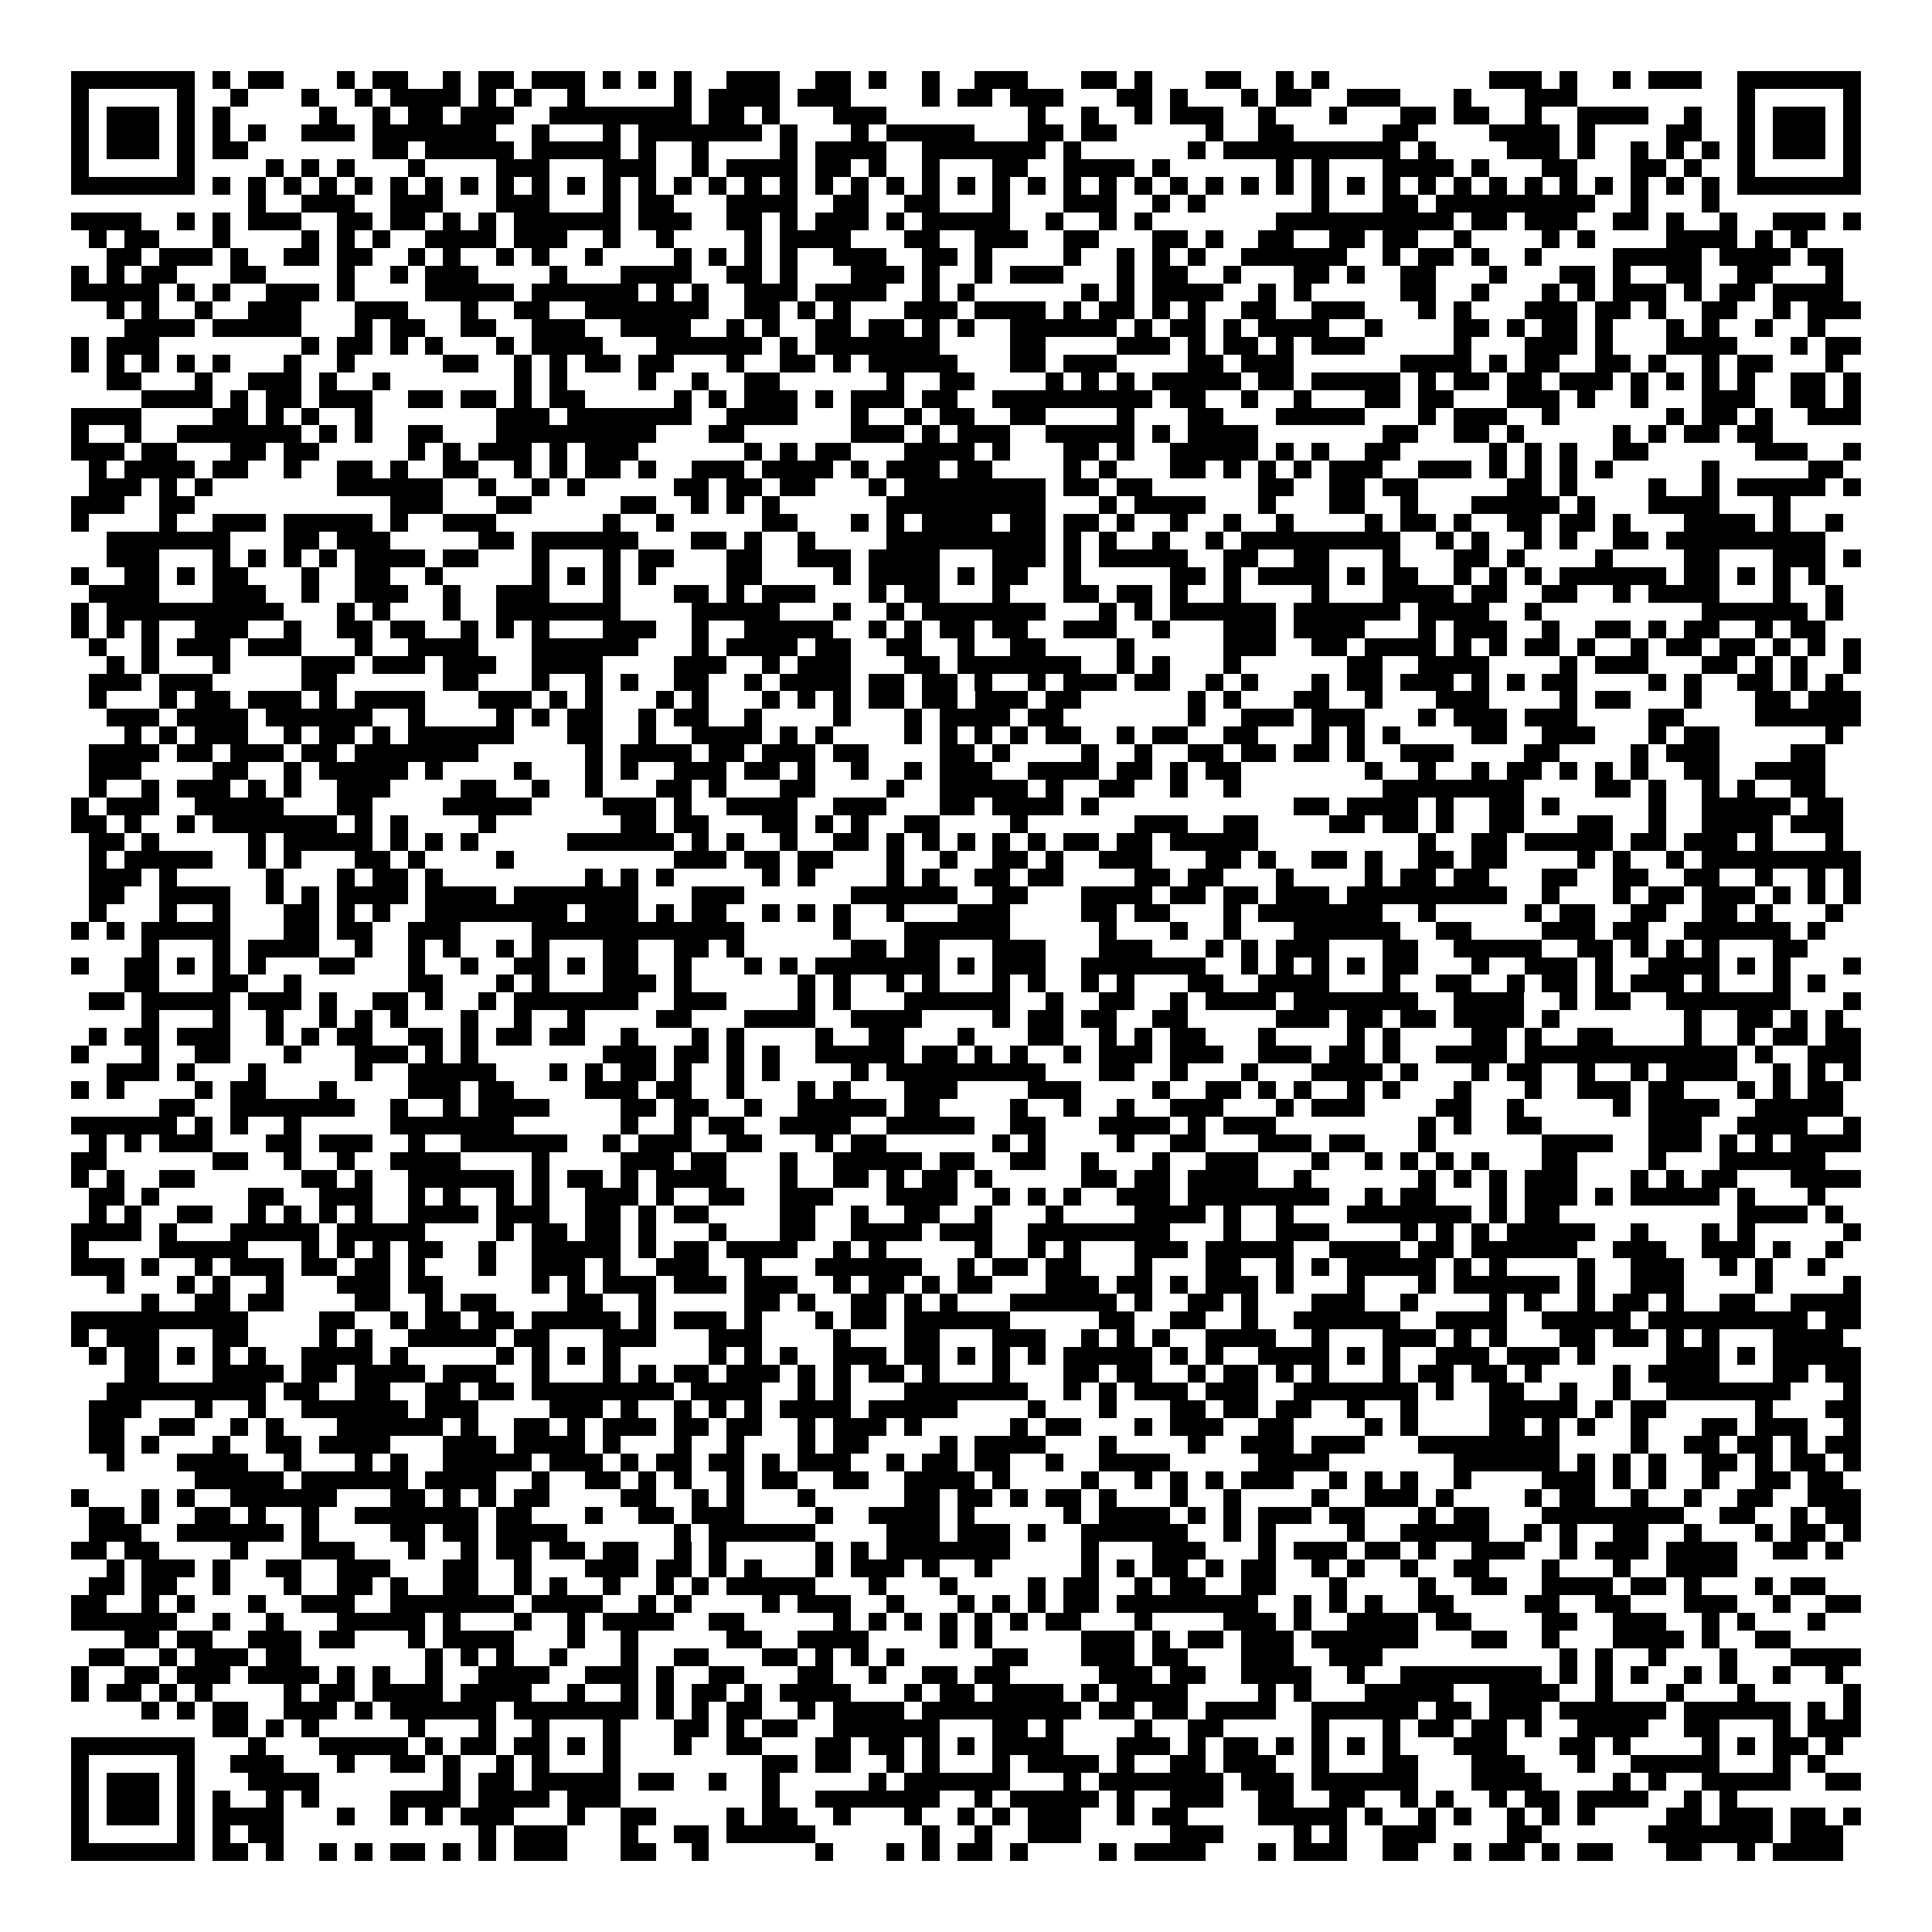 <svg xmlns="http://www.w3.org/2000/svg" viewBox="0 0 109 109" shape-rendering="crispEdges"><path fill="#ffffff" d="M0 0h109v109H0z"/><path stroke="#000000" d="M4 4.5h7m1 0h1m1 0h2m3 0h1m1 0h2m2 0h1m1 0h2m1 0h3m1 0h1m1 0h1m1 0h1m2 0h3m2 0h2m1 0h1m2 0h1m2 0h3m3 0h2m1 0h1m3 0h2m2 0h1m1 0h1m9 0h3m1 0h1m2 0h1m1 0h3m2 0h7M4 5.5h1m5 0h1m2 0h1m3 0h1m2 0h1m1 0h4m1 0h1m1 0h1m2 0h1m5 0h1m1 0h4m1 0h3m4 0h1m1 0h2m1 0h3m3 0h2m1 0h1m3 0h1m1 0h2m2 0h3m3 0h1m3 0h3m9 0h1m5 0h1M4 6.5h1m1 0h3m1 0h1m1 0h1m5 0h1m2 0h1m1 0h2m1 0h3m2 0h8m1 0h2m1 0h1m3 0h3m8 0h1m2 0h1m2 0h1m1 0h3m2 0h1m3 0h1m3 0h2m1 0h2m2 0h1m2 0h4m2 0h1m2 0h1m1 0h3m1 0h1M4 7.5h1m1 0h3m1 0h1m1 0h1m1 0h1m2 0h3m1 0h7m2 0h1m3 0h1m1 0h7m1 0h1m3 0h1m1 0h5m3 0h2m1 0h2m5 0h1m2 0h2m5 0h2m4 0h4m1 0h1m4 0h2m2 0h1m1 0h3m1 0h1M4 8.5h1m1 0h3m1 0h1m1 0h2m7 0h2m1 0h5m1 0h5m1 0h1m2 0h1m4 0h1m1 0h4m2 0h7m1 0h1m6 0h1m1 0h10m1 0h1m4 0h3m1 0h1m2 0h1m1 0h1m1 0h1m1 0h1m1 0h3m1 0h1M4 9.5h1m5 0h1m4 0h1m1 0h1m1 0h1m3 0h1m4 0h3m3 0h3m2 0h1m1 0h4m1 0h2m1 0h1m2 0h1m3 0h2m2 0h4m1 0h1m6 0h1m1 0h1m3 0h4m1 0h1m3 0h2m3 0h2m1 0h1m2 0h1m5 0h1M4 10.5h7m1 0h1m1 0h1m1 0h1m1 0h1m1 0h1m1 0h1m1 0h1m1 0h1m1 0h1m1 0h1m1 0h1m1 0h1m1 0h1m1 0h1m1 0h1m1 0h1m1 0h1m1 0h1m1 0h1m1 0h1m1 0h1m1 0h1m1 0h1m1 0h1m1 0h1m1 0h1m1 0h1m1 0h1m1 0h1m1 0h1m1 0h1m1 0h1m1 0h1m1 0h1m1 0h1m1 0h1m1 0h1m1 0h1m1 0h1m1 0h1m1 0h1m1 0h1m1 0h1m1 0h7M14 11.5h1m2 0h3m2 0h3m3 0h3m3 0h1m1 0h2m3 0h4m2 0h2m2 0h2m3 0h1m3 0h3m2 0h1m1 0h1m6 0h1m3 0h2m1 0h9m2 0h1m3 0h1M4 12.5h4m2 0h1m1 0h1m1 0h3m2 0h2m1 0h2m1 0h1m1 0h1m1 0h6m1 0h3m2 0h2m1 0h1m1 0h3m1 0h1m1 0h5m2 0h1m2 0h1m1 0h1m7 0h10m1 0h2m1 0h3m2 0h2m1 0h1m2 0h1m2 0h3m1 0h1M5 13.5h1m1 0h2m3 0h1m4 0h1m1 0h1m1 0h1m2 0h4m1 0h3m2 0h1m2 0h1m4 0h1m1 0h4m3 0h2m2 0h3m2 0h2m3 0h2m1 0h1m2 0h2m2 0h2m1 0h2m2 0h1m4 0h1m1 0h1m4 0h4m1 0h1m1 0h1M6 14.5h2m1 0h3m1 0h1m2 0h2m1 0h2m2 0h1m1 0h1m2 0h1m1 0h1m2 0h1m4 0h1m1 0h1m1 0h1m1 0h1m2 0h3m2 0h2m1 0h1m4 0h1m2 0h1m1 0h1m1 0h1m2 0h6m2 0h1m1 0h2m1 0h1m2 0h1m4 0h5m1 0h4m1 0h2M4 15.5h1m1 0h1m1 0h2m3 0h2m4 0h1m2 0h1m1 0h3m4 0h1m3 0h4m2 0h2m1 0h1m3 0h3m1 0h1m2 0h1m1 0h3m3 0h1m1 0h2m2 0h1m3 0h2m1 0h1m2 0h2m3 0h1m3 0h2m1 0h1m2 0h2m2 0h2m3 0h1M4 16.5h5m1 0h1m1 0h1m2 0h3m1 0h1m4 0h5m1 0h6m1 0h1m1 0h1m2 0h3m1 0h4m2 0h1m1 0h1m6 0h1m1 0h1m1 0h4m2 0h1m1 0h1m5 0h2m2 0h1m3 0h1m1 0h1m1 0h3m1 0h1m1 0h2m1 0h4M6 17.5h1m1 0h1m2 0h1m2 0h3m3 0h3m3 0h1m2 0h2m2 0h7m2 0h2m1 0h1m1 0h1m3 0h3m1 0h4m1 0h1m1 0h2m1 0h1m1 0h1m2 0h2m2 0h3m3 0h1m1 0h1m3 0h3m1 0h2m1 0h1m2 0h2m2 0h1m1 0h3M7 18.5h4m1 0h5m3 0h1m1 0h2m2 0h2m2 0h3m2 0h4m2 0h1m1 0h1m2 0h2m1 0h2m1 0h1m1 0h1m2 0h6m1 0h1m1 0h2m1 0h1m1 0h4m2 0h1m4 0h2m1 0h1m1 0h2m1 0h1m3 0h1m1 0h1m2 0h1m2 0h1M4 19.5h1m1 0h3m8 0h1m1 0h2m1 0h1m1 0h1m3 0h1m1 0h4m3 0h6m1 0h1m1 0h7m4 0h2m4 0h3m1 0h1m1 0h2m1 0h1m1 0h3m5 0h1m3 0h3m1 0h1m3 0h4m3 0h1m1 0h2M4 20.5h1m1 0h1m1 0h1m1 0h1m1 0h1m3 0h1m2 0h1m5 0h2m2 0h1m1 0h1m1 0h2m1 0h2m3 0h1m2 0h2m1 0h1m1 0h5m3 0h2m1 0h3m4 0h2m1 0h3m6 0h4m1 0h1m1 0h2m2 0h2m1 0h1m2 0h1m1 0h2m3 0h1M6 21.5h2m3 0h1m2 0h3m1 0h1m2 0h1m7 0h1m1 0h1m4 0h1m2 0h1m2 0h2m6 0h1m2 0h2m4 0h1m1 0h1m1 0h1m1 0h5m1 0h2m1 0h5m1 0h1m1 0h2m1 0h2m1 0h3m1 0h1m1 0h1m1 0h1m1 0h1m2 0h2m1 0h1M8 22.5h4m1 0h1m1 0h2m1 0h3m2 0h2m1 0h2m1 0h1m1 0h2m5 0h1m1 0h1m1 0h3m1 0h1m1 0h3m1 0h2m2 0h9m1 0h2m2 0h1m2 0h1m3 0h2m1 0h2m3 0h3m1 0h1m2 0h1m3 0h3m2 0h2m1 0h1M4 23.5h4m4 0h2m1 0h1m1 0h1m2 0h1m7 0h3m1 0h7m2 0h4m3 0h1m2 0h1m1 0h2m2 0h2m4 0h1m3 0h2m3 0h5m3 0h1m1 0h3m2 0h1m6 0h1m1 0h2m1 0h1m2 0h3M4 24.5h1m2 0h1m2 0h7m1 0h1m1 0h1m2 0h2m3 0h9m3 0h2m6 0h3m1 0h1m1 0h3m2 0h5m1 0h1m1 0h4m7 0h2m2 0h2m1 0h1m5 0h1m1 0h1m1 0h2m1 0h2M4 25.5h3m1 0h2m3 0h2m1 0h2m5 0h1m1 0h1m1 0h3m1 0h1m1 0h3m6 0h1m1 0h1m1 0h2m3 0h4m1 0h1m3 0h2m1 0h1m2 0h5m1 0h1m1 0h1m2 0h2m5 0h1m1 0h1m1 0h1m2 0h2m6 0h3m2 0h1M5 26.5h1m1 0h4m1 0h2m2 0h1m2 0h2m1 0h1m2 0h2m2 0h1m1 0h1m1 0h2m1 0h1m2 0h3m1 0h4m1 0h1m1 0h3m1 0h2m4 0h1m1 0h1m3 0h2m1 0h1m1 0h1m1 0h1m1 0h3m2 0h3m1 0h1m1 0h1m1 0h1m1 0h1m5 0h1m5 0h2M5 27.5h3m1 0h1m1 0h1m7 0h6m2 0h1m2 0h1m1 0h1m5 0h2m1 0h2m1 0h2m3 0h1m1 0h8m1 0h2m1 0h2m6 0h2m2 0h2m1 0h2m5 0h2m1 0h1m4 0h1m2 0h1m1 0h5m1 0h1M4 28.5h3m2 0h2m11 0h3m3 0h2m5 0h2m2 0h1m1 0h1m1 0h1m6 0h9m3 0h1m1 0h4m3 0h1m3 0h2m2 0h1m3 0h5m1 0h1m3 0h4m3 0h1M4 29.5h1m4 0h1m2 0h3m1 0h5m1 0h1m2 0h3m6 0h1m2 0h1m5 0h2m3 0h1m1 0h1m1 0h4m1 0h2m1 0h2m1 0h1m2 0h1m2 0h1m2 0h1m4 0h1m1 0h2m1 0h1m2 0h2m1 0h2m1 0h1m3 0h4m1 0h1m2 0h1M6 30.5h7m3 0h2m1 0h3m5 0h2m1 0h6m3 0h2m1 0h1m2 0h1m4 0h9m1 0h1m1 0h1m2 0h1m2 0h1m1 0h9m2 0h1m1 0h1m2 0h1m1 0h1m2 0h2m1 0h9M6 31.5h3m3 0h1m1 0h1m1 0h1m1 0h1m1 0h4m1 0h2m3 0h1m3 0h1m1 0h2m3 0h2m2 0h3m1 0h4m3 0h3m1 0h1m1 0h5m2 0h2m2 0h2m3 0h1m3 0h2m1 0h1m4 0h1m4 0h2m3 0h3m1 0h1M4 32.5h1m2 0h2m1 0h1m1 0h2m3 0h1m2 0h2m2 0h1m5 0h1m1 0h1m1 0h1m1 0h1m4 0h2m4 0h1m1 0h4m1 0h1m1 0h2m2 0h1m5 0h2m1 0h1m1 0h4m1 0h1m1 0h2m2 0h1m1 0h1m1 0h1m1 0h6m1 0h2m1 0h1m1 0h1m1 0h1M5 33.5h4m3 0h3m2 0h1m2 0h3m2 0h1m2 0h3m3 0h1m3 0h2m1 0h1m1 0h3m3 0h1m1 0h2m3 0h1m3 0h2m1 0h2m1 0h1m2 0h1m4 0h1m3 0h4m1 0h2m2 0h2m2 0h1m1 0h4m3 0h1m2 0h1M4 34.5h1m1 0h10m3 0h1m1 0h1m3 0h1m2 0h7m4 0h5m3 0h1m2 0h1m1 0h7m3 0h1m1 0h1m1 0h6m1 0h6m1 0h4m2 0h1m9 0h6m1 0h1M4 35.5h1m1 0h1m1 0h1m2 0h3m2 0h1m2 0h2m1 0h2m2 0h1m1 0h1m1 0h1m3 0h3m2 0h1m2 0h5m2 0h1m1 0h1m1 0h2m1 0h2m2 0h3m2 0h1m3 0h3m1 0h4m3 0h1m1 0h3m2 0h1m2 0h2m1 0h1m1 0h2m2 0h1m1 0h2M5 36.5h1m2 0h1m1 0h3m1 0h3m3 0h1m2 0h4m3 0h6m3 0h1m1 0h4m1 0h2m2 0h2m2 0h1m2 0h2m4 0h1m5 0h3m2 0h2m1 0h4m1 0h1m1 0h1m1 0h2m1 0h1m2 0h1m1 0h2m1 0h2m1 0h1m1 0h1m1 0h1M6 37.5h1m1 0h1m3 0h1m4 0h3m1 0h3m1 0h3m2 0h4m4 0h3m2 0h1m1 0h3m3 0h2m1 0h7m2 0h1m1 0h1m3 0h1m6 0h2m2 0h4m4 0h1m1 0h3m3 0h2m1 0h1m1 0h1m2 0h1M5 38.5h3m1 0h3m5 0h2m6 0h2m3 0h1m2 0h1m1 0h1m2 0h2m2 0h1m1 0h4m1 0h2m1 0h2m1 0h1m2 0h1m1 0h3m1 0h2m2 0h1m1 0h1m3 0h1m1 0h2m1 0h3m1 0h1m1 0h1m1 0h2m4 0h1m1 0h1m2 0h2m1 0h1m1 0h1M5 39.5h1m3 0h1m1 0h2m1 0h3m1 0h1m1 0h4m3 0h3m1 0h1m1 0h1m3 0h1m1 0h1m3 0h1m1 0h1m1 0h1m1 0h2m1 0h2m1 0h3m1 0h2m6 0h1m1 0h1m3 0h2m2 0h1m3 0h3m4 0h1m1 0h2m3 0h1m3 0h2m1 0h3M6 40.5h3m1 0h4m1 0h6m2 0h1m4 0h1m1 0h1m1 0h2m2 0h1m1 0h2m2 0h1m4 0h1m3 0h1m1 0h4m1 0h2m7 0h1m2 0h3m1 0h3m3 0h1m1 0h3m1 0h3m4 0h2m4 0h6M7 41.5h1m1 0h1m1 0h3m2 0h1m1 0h2m1 0h1m1 0h6m3 0h2m2 0h1m2 0h4m1 0h1m1 0h1m4 0h1m1 0h1m1 0h1m1 0h1m1 0h2m2 0h1m1 0h2m2 0h2m3 0h1m1 0h1m1 0h1m4 0h2m2 0h3m3 0h1m1 0h2m6 0h1M5 42.5h4m1 0h2m1 0h3m1 0h2m1 0h7m6 0h1m1 0h4m1 0h2m1 0h3m1 0h2m4 0h2m1 0h1m4 0h1m2 0h1m2 0h2m1 0h2m1 0h2m1 0h1m2 0h3m4 0h2m4 0h1m1 0h3m4 0h2M5 43.5h3m4 0h2m2 0h1m1 0h5m1 0h1m4 0h1m3 0h1m1 0h1m2 0h3m1 0h2m1 0h1m2 0h1m2 0h1m1 0h3m2 0h4m1 0h2m1 0h1m1 0h2m7 0h1m2 0h1m2 0h1m1 0h2m1 0h1m1 0h1m1 0h1m2 0h2m2 0h4M5 44.5h1m2 0h1m1 0h3m1 0h1m1 0h1m2 0h3m4 0h2m2 0h1m2 0h1m3 0h2m1 0h1m3 0h2m4 0h1m2 0h5m1 0h1m2 0h2m2 0h1m2 0h1m8 0h8m4 0h2m1 0h1m2 0h1m1 0h1m2 0h2M4 45.5h1m1 0h3m2 0h5m3 0h2m4 0h5m4 0h3m1 0h1m2 0h4m2 0h3m3 0h2m1 0h4m1 0h1m11 0h2m1 0h4m1 0h1m2 0h2m1 0h1m5 0h1m2 0h5m1 0h2M4 46.5h2m1 0h1m2 0h1m1 0h7m1 0h1m1 0h1m4 0h1m7 0h2m1 0h2m3 0h2m1 0h1m1 0h1m2 0h2m4 0h1m6 0h3m2 0h2m4 0h2m1 0h2m1 0h1m2 0h2m3 0h2m2 0h1m2 0h4m1 0h3M5 47.5h2m1 0h1m5 0h1m1 0h5m1 0h1m1 0h1m1 0h1m5 0h6m1 0h1m1 0h1m2 0h1m2 0h2m1 0h1m1 0h1m1 0h1m1 0h1m1 0h1m1 0h2m1 0h2m1 0h5m9 0h1m2 0h2m1 0h5m1 0h2m1 0h3m1 0h1m3 0h1M5 48.5h1m1 0h5m2 0h1m1 0h1m3 0h2m1 0h1m4 0h1m9 0h3m1 0h2m1 0h2m3 0h1m2 0h1m2 0h2m1 0h1m2 0h3m3 0h2m1 0h1m2 0h2m1 0h1m2 0h2m1 0h2m4 0h1m1 0h1m2 0h1m1 0h9M5 49.5h3m1 0h1m5 0h1m3 0h1m1 0h2m1 0h1m8 0h1m1 0h1m1 0h1m5 0h1m1 0h1m4 0h1m1 0h1m2 0h2m1 0h2m4 0h2m1 0h2m3 0h1m4 0h1m1 0h2m1 0h2m3 0h2m2 0h2m2 0h2m2 0h1m2 0h1m1 0h1M5 50.5h2m2 0h4m2 0h1m1 0h1m1 0h4m1 0h4m1 0h7m3 0h3m6 0h6m2 0h2m3 0h4m1 0h2m1 0h2m1 0h3m1 0h9m2 0h1m3 0h1m1 0h2m1 0h3m1 0h1m1 0h1m1 0h1M5 51.5h1m3 0h1m2 0h1m3 0h2m1 0h1m1 0h1m2 0h8m1 0h3m1 0h1m1 0h2m2 0h1m1 0h1m1 0h1m2 0h1m3 0h3m4 0h2m1 0h2m3 0h1m1 0h7m2 0h1m5 0h1m1 0h2m2 0h2m2 0h2m1 0h1m3 0h1M4 52.5h1m1 0h1m1 0h5m3 0h2m1 0h2m2 0h3m4 0h12m5 0h1m3 0h6m5 0h1m3 0h1m2 0h1m3 0h6m2 0h2m4 0h3m1 0h2m2 0h6m1 0h1M8 53.5h1m3 0h1m1 0h4m2 0h1m2 0h1m1 0h1m2 0h1m1 0h1m3 0h2m2 0h2m1 0h1m6 0h2m1 0h2m3 0h3m3 0h3m3 0h1m1 0h1m1 0h3m3 0h2m2 0h5m2 0h2m1 0h1m1 0h1m1 0h1m3 0h2M4 54.5h1m2 0h2m1 0h1m1 0h1m1 0h1m3 0h2m3 0h1m2 0h1m2 0h2m1 0h1m1 0h2m2 0h1m3 0h1m1 0h1m1 0h7m1 0h1m1 0h3m2 0h7m2 0h1m1 0h1m1 0h1m1 0h1m1 0h2m3 0h1m2 0h3m1 0h1m2 0h4m1 0h1m1 0h1m3 0h1M7 55.5h2m3 0h2m2 0h1m6 0h2m3 0h1m1 0h1m3 0h3m1 0h1m6 0h1m1 0h1m2 0h1m1 0h1m3 0h1m1 0h1m2 0h1m1 0h1m3 0h2m2 0h4m3 0h1m2 0h2m2 0h1m1 0h2m1 0h1m1 0h3m1 0h1m3 0h1m1 0h1M5 56.5h2m1 0h5m1 0h3m1 0h1m2 0h2m1 0h1m2 0h1m1 0h7m2 0h3m4 0h1m1 0h1m3 0h6m2 0h1m2 0h2m2 0h1m1 0h4m1 0h7m2 0h4m2 0h1m1 0h2m2 0h7m3 0h1M8 57.5h1m3 0h1m2 0h1m2 0h1m1 0h1m1 0h1m3 0h1m2 0h1m2 0h1m4 0h2m3 0h4m2 0h4m4 0h1m1 0h2m1 0h2m2 0h2m5 0h3m1 0h2m1 0h2m1 0h4m1 0h1m7 0h1m2 0h2m1 0h1m1 0h1M5 58.5h1m1 0h2m1 0h3m2 0h1m1 0h1m1 0h2m2 0h2m1 0h1m1 0h2m1 0h2m2 0h1m3 0h1m1 0h1m4 0h1m2 0h2m3 0h1m3 0h2m2 0h1m1 0h1m1 0h2m3 0h1m4 0h1m1 0h1m4 0h2m1 0h1m2 0h2m4 0h1m2 0h1m1 0h2m1 0h2M4 59.5h1m3 0h1m2 0h2m3 0h1m3 0h3m1 0h1m1 0h1m7 0h3m1 0h2m1 0h1m1 0h1m2 0h5m1 0h2m1 0h1m1 0h1m2 0h1m1 0h3m1 0h3m2 0h3m1 0h2m1 0h1m2 0h4m1 0h12m1 0h1m2 0h3M6 60.5h3m1 0h1m3 0h1m5 0h1m2 0h5m3 0h1m1 0h1m1 0h2m1 0h1m2 0h1m1 0h1m4 0h1m1 0h9m3 0h2m2 0h1m3 0h1m3 0h4m1 0h1m3 0h1m1 0h2m2 0h1m2 0h1m1 0h4m2 0h1m1 0h1m1 0h1M4 61.5h1m1 0h1m4 0h1m1 0h2m3 0h1m4 0h3m1 0h2m4 0h3m1 0h2m2 0h1m3 0h1m1 0h1m3 0h3m4 0h3m4 0h1m2 0h2m1 0h1m1 0h1m2 0h1m1 0h1m3 0h1m3 0h1m2 0h3m1 0h2m3 0h1m1 0h1m1 0h2M9 62.5h2m2 0h7m2 0h1m2 0h1m1 0h4m4 0h2m1 0h2m2 0h1m2 0h5m1 0h2m4 0h1m2 0h1m2 0h1m2 0h3m3 0h1m1 0h3m4 0h2m2 0h1m5 0h1m1 0h4m2 0h5M4 63.5h6m1 0h1m1 0h1m2 0h1m5 0h7m6 0h1m2 0h1m1 0h2m2 0h4m2 0h5m2 0h2m3 0h4m1 0h1m1 0h3m8 0h1m1 0h1m2 0h2m6 0h3m2 0h4m2 0h1M5 64.5h1m1 0h1m1 0h3m3 0h2m1 0h3m2 0h1m2 0h6m2 0h1m1 0h3m2 0h2m3 0h1m1 0h2m6 0h1m1 0h1m4 0h1m2 0h2m3 0h3m1 0h2m3 0h1m6 0h4m2 0h3m1 0h1m1 0h1m1 0h4M4 65.5h2m6 0h2m2 0h1m2 0h1m2 0h4m4 0h1m4 0h3m1 0h2m3 0h1m2 0h5m1 0h2m2 0h2m2 0h1m3 0h1m2 0h3m3 0h1m2 0h1m1 0h1m1 0h1m1 0h1m3 0h2m4 0h1m3 0h6M4 66.5h1m1 0h1m2 0h2m6 0h2m1 0h1m2 0h6m1 0h1m1 0h2m1 0h1m1 0h4m3 0h1m2 0h2m1 0h1m1 0h2m1 0h1m5 0h2m1 0h2m1 0h4m2 0h1m6 0h1m1 0h1m1 0h1m1 0h3m3 0h1m1 0h1m1 0h2m3 0h4M5 67.5h2m1 0h1m5 0h2m2 0h3m2 0h1m1 0h1m2 0h1m1 0h1m2 0h3m1 0h1m2 0h2m2 0h3m3 0h4m2 0h1m1 0h1m1 0h1m2 0h3m1 0h8m2 0h1m1 0h2m3 0h1m1 0h3m1 0h1m1 0h5m1 0h1m3 0h1M5 68.5h1m1 0h1m2 0h2m2 0h1m1 0h1m1 0h1m1 0h1m2 0h4m1 0h3m2 0h2m1 0h1m1 0h2m4 0h2m2 0h1m2 0h2m2 0h1m3 0h1m4 0h4m1 0h1m2 0h1m3 0h7m1 0h1m1 0h2m10 0h4m1 0h1M4 69.5h4m1 0h1m3 0h5m1 0h5m4 0h1m1 0h2m1 0h2m1 0h1m3 0h1m3 0h2m2 0h4m1 0h3m2 0h8m3 0h1m2 0h3m4 0h1m1 0h1m1 0h1m1 0h5m2 0h1m3 0h1m1 0h1m5 0h1M4 70.5h1m4 0h5m3 0h1m1 0h1m1 0h1m1 0h2m2 0h1m2 0h5m1 0h1m1 0h2m1 0h4m2 0h1m1 0h1m5 0h1m2 0h1m1 0h1m3 0h3m1 0h5m2 0h4m1 0h2m1 0h6m2 0h3m2 0h3m1 0h1m2 0h1M4 71.5h3m1 0h1m2 0h1m1 0h3m1 0h2m1 0h2m1 0h1m3 0h1m2 0h3m1 0h1m2 0h3m2 0h1m3 0h6m2 0h1m1 0h2m1 0h2m3 0h1m3 0h2m2 0h1m1 0h1m1 0h5m1 0h1m1 0h1m4 0h1m2 0h3m2 0h1m1 0h1m2 0h1M6 72.5h1m3 0h1m1 0h1m2 0h1m3 0h3m1 0h2m5 0h1m1 0h1m1 0h3m1 0h3m1 0h3m2 0h1m1 0h2m1 0h1m1 0h2m3 0h3m1 0h2m1 0h1m1 0h3m1 0h1m3 0h1m3 0h1m1 0h6m1 0h1m2 0h3m4 0h1m4 0h1M8 73.5h1m2 0h2m1 0h2m4 0h2m2 0h1m1 0h2m4 0h2m2 0h1m5 0h2m1 0h1m2 0h2m1 0h1m1 0h1m3 0h6m1 0h1m2 0h2m1 0h1m3 0h3m2 0h1m4 0h1m1 0h1m2 0h1m1 0h2m1 0h1m2 0h2m2 0h4M4 74.5h10m4 0h2m2 0h1m1 0h2m1 0h2m1 0h5m1 0h1m1 0h3m1 0h1m3 0h1m1 0h2m1 0h6m5 0h2m2 0h2m2 0h1m2 0h6m2 0h4m2 0h5m1 0h9m1 0h2M4 75.5h1m1 0h3m3 0h2m4 0h1m1 0h1m2 0h5m1 0h2m3 0h3m3 0h3m4 0h1m3 0h2m3 0h3m2 0h1m1 0h1m1 0h1m2 0h4m2 0h1m3 0h3m1 0h1m1 0h1m3 0h2m1 0h2m1 0h1m1 0h1m3 0h4M5 76.5h1m1 0h2m1 0h1m1 0h1m1 0h1m2 0h4m1 0h1m5 0h1m1 0h1m1 0h1m1 0h1m5 0h1m1 0h1m1 0h1m2 0h3m1 0h2m1 0h1m1 0h1m1 0h1m1 0h5m1 0h1m1 0h1m2 0h4m1 0h1m1 0h1m2 0h3m1 0h3m1 0h1m4 0h3m1 0h1m1 0h5M7 77.5h2m3 0h4m1 0h2m1 0h4m1 0h3m2 0h1m3 0h1m1 0h1m1 0h2m1 0h3m1 0h1m1 0h1m1 0h2m1 0h1m3 0h1m3 0h2m1 0h2m2 0h1m1 0h2m1 0h1m1 0h1m3 0h1m1 0h2m1 0h2m1 0h1m4 0h1m1 0h4m3 0h2m1 0h2M6 78.5h9m1 0h2m2 0h2m2 0h2m1 0h2m1 0h8m1 0h4m2 0h1m1 0h1m3 0h7m2 0h1m1 0h1m1 0h3m1 0h3m2 0h7m1 0h1m2 0h2m2 0h1m2 0h1m2 0h7m3 0h1M5 79.5h3m3 0h1m2 0h1m2 0h6m1 0h3m4 0h3m1 0h1m2 0h1m1 0h1m1 0h1m1 0h4m1 0h5m4 0h1m3 0h1m3 0h2m1 0h2m1 0h2m2 0h1m2 0h1m4 0h5m1 0h1m1 0h2m5 0h1m3 0h2M5 80.5h2m2 0h2m2 0h1m1 0h1m3 0h6m1 0h1m2 0h2m1 0h1m1 0h3m1 0h2m1 0h2m2 0h1m1 0h3m1 0h1m5 0h1m1 0h2m3 0h1m1 0h3m2 0h2m4 0h1m1 0h1m4 0h2m1 0h1m1 0h1m2 0h1m3 0h2m1 0h3m2 0h1M5 81.5h2m1 0h1m3 0h1m2 0h2m1 0h4m3 0h3m1 0h4m1 0h1m3 0h1m2 0h1m3 0h1m1 0h2m4 0h1m1 0h4m3 0h1m4 0h1m2 0h3m1 0h3m3 0h8m4 0h1m2 0h2m1 0h2m1 0h1m1 0h2M6 82.5h1m3 0h4m2 0h1m3 0h1m1 0h1m2 0h5m1 0h3m1 0h1m1 0h2m1 0h2m1 0h1m1 0h3m2 0h1m1 0h2m1 0h2m2 0h1m2 0h4m5 0h4m7 0h6m1 0h1m1 0h1m1 0h1m2 0h2m1 0h1m1 0h2m1 0h1M11 83.5h5m1 0h6m1 0h4m2 0h1m2 0h2m1 0h1m1 0h1m2 0h1m1 0h2m2 0h2m2 0h4m1 0h1m4 0h1m2 0h1m1 0h1m1 0h1m1 0h3m2 0h1m1 0h1m1 0h1m2 0h1m4 0h3m1 0h1m1 0h1m2 0h1m2 0h2m1 0h2M4 84.5h1m3 0h1m1 0h1m2 0h6m3 0h2m1 0h1m1 0h1m1 0h2m4 0h2m2 0h1m1 0h1m3 0h1m5 0h2m1 0h2m1 0h1m1 0h2m1 0h1m3 0h1m2 0h1m4 0h1m2 0h3m1 0h1m4 0h1m1 0h2m2 0h1m2 0h1m2 0h2m2 0h3M5 85.5h2m1 0h1m2 0h2m1 0h1m2 0h1m2 0h7m1 0h2m3 0h1m2 0h2m1 0h3m4 0h1m2 0h4m1 0h1m5 0h1m1 0h4m1 0h1m1 0h1m1 0h3m1 0h2m3 0h1m1 0h2m3 0h8m2 0h2m2 0h1m1 0h2M5 86.5h3m2 0h6m1 0h1m4 0h2m1 0h2m1 0h4m6 0h1m1 0h6m4 0h3m1 0h3m1 0h1m2 0h6m2 0h1m1 0h1m4 0h1m2 0h5m2 0h1m1 0h1m2 0h2m2 0h1m3 0h1m1 0h2m1 0h1M4 87.5h2m1 0h2m4 0h1m3 0h3m3 0h1m2 0h1m1 0h2m1 0h2m1 0h2m2 0h1m1 0h1m5 0h1m1 0h1m1 0h7m4 0h1m3 0h3m3 0h1m1 0h3m1 0h2m1 0h1m2 0h3m2 0h1m1 0h3m1 0h4m2 0h2m1 0h1M6 88.5h1m1 0h3m1 0h1m2 0h2m2 0h3m3 0h2m2 0h1m3 0h3m1 0h2m1 0h1m1 0h1m3 0h1m1 0h3m1 0h1m2 0h1m5 0h1m1 0h1m1 0h2m1 0h1m1 0h2m2 0h1m1 0h1m2 0h1m2 0h2m3 0h1m3 0h1m2 0h4M5 89.5h2m1 0h2m2 0h1m3 0h1m2 0h2m1 0h1m2 0h2m2 0h1m1 0h1m2 0h1m2 0h1m1 0h1m1 0h5m3 0h1m3 0h1m4 0h1m1 0h2m2 0h1m1 0h2m2 0h2m3 0h1m4 0h1m2 0h2m2 0h4m1 0h2m1 0h1m3 0h1m1 0h2M4 90.5h2m2 0h1m1 0h1m3 0h1m2 0h3m2 0h7m1 0h4m2 0h1m1 0h1m4 0h1m1 0h3m2 0h1m3 0h1m1 0h1m1 0h1m1 0h2m1 0h8m2 0h1m1 0h1m1 0h1m2 0h2m4 0h2m2 0h2m3 0h3m2 0h1m2 0h2M4 91.5h6m2 0h1m2 0h1m3 0h5m1 0h1m3 0h1m2 0h1m1 0h4m2 0h2m5 0h1m1 0h1m1 0h1m1 0h1m1 0h1m1 0h1m1 0h2m3 0h1m4 0h3m1 0h1m2 0h4m1 0h2m4 0h2m2 0h3m2 0h1m1 0h1m3 0h1M7 92.5h2m1 0h2m2 0h3m1 0h2m3 0h1m1 0h4m3 0h1m2 0h1m5 0h2m2 0h4m4 0h1m1 0h1m5 0h3m1 0h1m1 0h2m1 0h3m1 0h6m3 0h2m2 0h1m3 0h4m1 0h1m2 0h2M5 93.5h2m2 0h1m1 0h3m1 0h2m7 0h1m1 0h1m1 0h1m2 0h1m3 0h1m2 0h2m3 0h2m1 0h1m1 0h1m1 0h1m5 0h2m3 0h3m1 0h2m3 0h3m2 0h3m10 0h1m1 0h1m2 0h1m3 0h1m3 0h4M4 94.5h1m2 0h2m1 0h3m1 0h4m1 0h1m1 0h1m2 0h1m2 0h4m2 0h3m1 0h1m2 0h2m3 0h2m2 0h1m2 0h2m1 0h2m5 0h3m1 0h2m2 0h4m2 0h1m2 0h8m1 0h1m1 0h1m1 0h1m2 0h1m1 0h1m2 0h1m2 0h1M4 95.5h1m1 0h2m1 0h1m1 0h1m4 0h1m1 0h2m1 0h4m1 0h4m2 0h1m2 0h1m1 0h1m1 0h2m1 0h1m1 0h4m3 0h1m1 0h2m1 0h4m1 0h1m1 0h4m4 0h1m1 0h1m3 0h5m2 0h4m2 0h1m3 0h1m3 0h1m5 0h1M8 96.5h1m1 0h1m1 0h2m2 0h3m1 0h1m1 0h6m1 0h7m1 0h1m1 0h1m1 0h2m2 0h1m1 0h4m1 0h9m1 0h2m1 0h2m1 0h4m2 0h6m1 0h2m1 0h3m1 0h6m1 0h6m1 0h1m1 0h1M12 97.5h2m1 0h1m1 0h1m5 0h1m3 0h1m2 0h1m3 0h1m3 0h2m1 0h1m1 0h2m2 0h6m3 0h2m1 0h1m4 0h1m2 0h2m5 0h1m3 0h1m1 0h2m1 0h2m1 0h1m2 0h4m2 0h2m3 0h1m1 0h3M4 98.5h7m3 0h1m3 0h5m1 0h1m1 0h2m1 0h2m1 0h1m1 0h1m3 0h1m2 0h2m3 0h2m1 0h2m1 0h1m1 0h1m1 0h4m3 0h3m1 0h1m1 0h2m1 0h1m1 0h1m1 0h1m1 0h1m3 0h3m3 0h2m1 0h1m4 0h1m1 0h1m1 0h2m1 0h1M4 99.5h1m5 0h1m2 0h3m3 0h1m2 0h2m1 0h1m2 0h1m1 0h1m3 0h1m8 0h2m1 0h2m2 0h1m1 0h1m3 0h1m1 0h4m1 0h1m2 0h2m1 0h3m2 0h1m3 0h2m3 0h3m3 0h1m2 0h5m3 0h1m1 0h1M4 100.5h1m1 0h3m1 0h1m3 0h4m7 0h1m1 0h2m1 0h5m1 0h2m2 0h1m2 0h1m5 0h1m1 0h6m3 0h1m1 0h7m1 0h3m1 0h6m3 0h4m4 0h1m1 0h1m2 0h5m2 0h2M4 101.5h1m1 0h3m1 0h1m1 0h1m2 0h1m1 0h1m4 0h4m1 0h4m1 0h3m8 0h1m2 0h7m2 0h1m1 0h5m1 0h1m2 0h3m2 0h2m2 0h2m2 0h1m1 0h1m2 0h1m1 0h2m1 0h4m2 0h1m1 0h1M4 102.5h1m1 0h3m1 0h1m1 0h4m3 0h1m2 0h1m1 0h1m1 0h3m3 0h1m2 0h2m4 0h1m1 0h2m2 0h1m3 0h1m2 0h1m1 0h1m1 0h3m2 0h1m1 0h2m4 0h5m1 0h1m2 0h1m1 0h1m2 0h1m1 0h1m1 0h1m4 0h2m1 0h3m1 0h2m1 0h1M4 103.5h1m5 0h1m1 0h1m1 0h2m11 0h1m1 0h3m3 0h1m2 0h2m1 0h5m6 0h1m2 0h1m2 0h3m5 0h3m4 0h1m1 0h1m2 0h3m4 0h2m6 0h7m1 0h3M4 104.5h7m1 0h2m1 0h1m2 0h1m1 0h1m1 0h2m1 0h1m1 0h1m1 0h3m3 0h2m2 0h1m6 0h1m3 0h1m1 0h1m1 0h2m1 0h1m4 0h1m1 0h4m3 0h1m1 0h3m2 0h2m2 0h1m1 0h2m1 0h1m1 0h2m3 0h2m2 0h1m1 0h4"/></svg>
